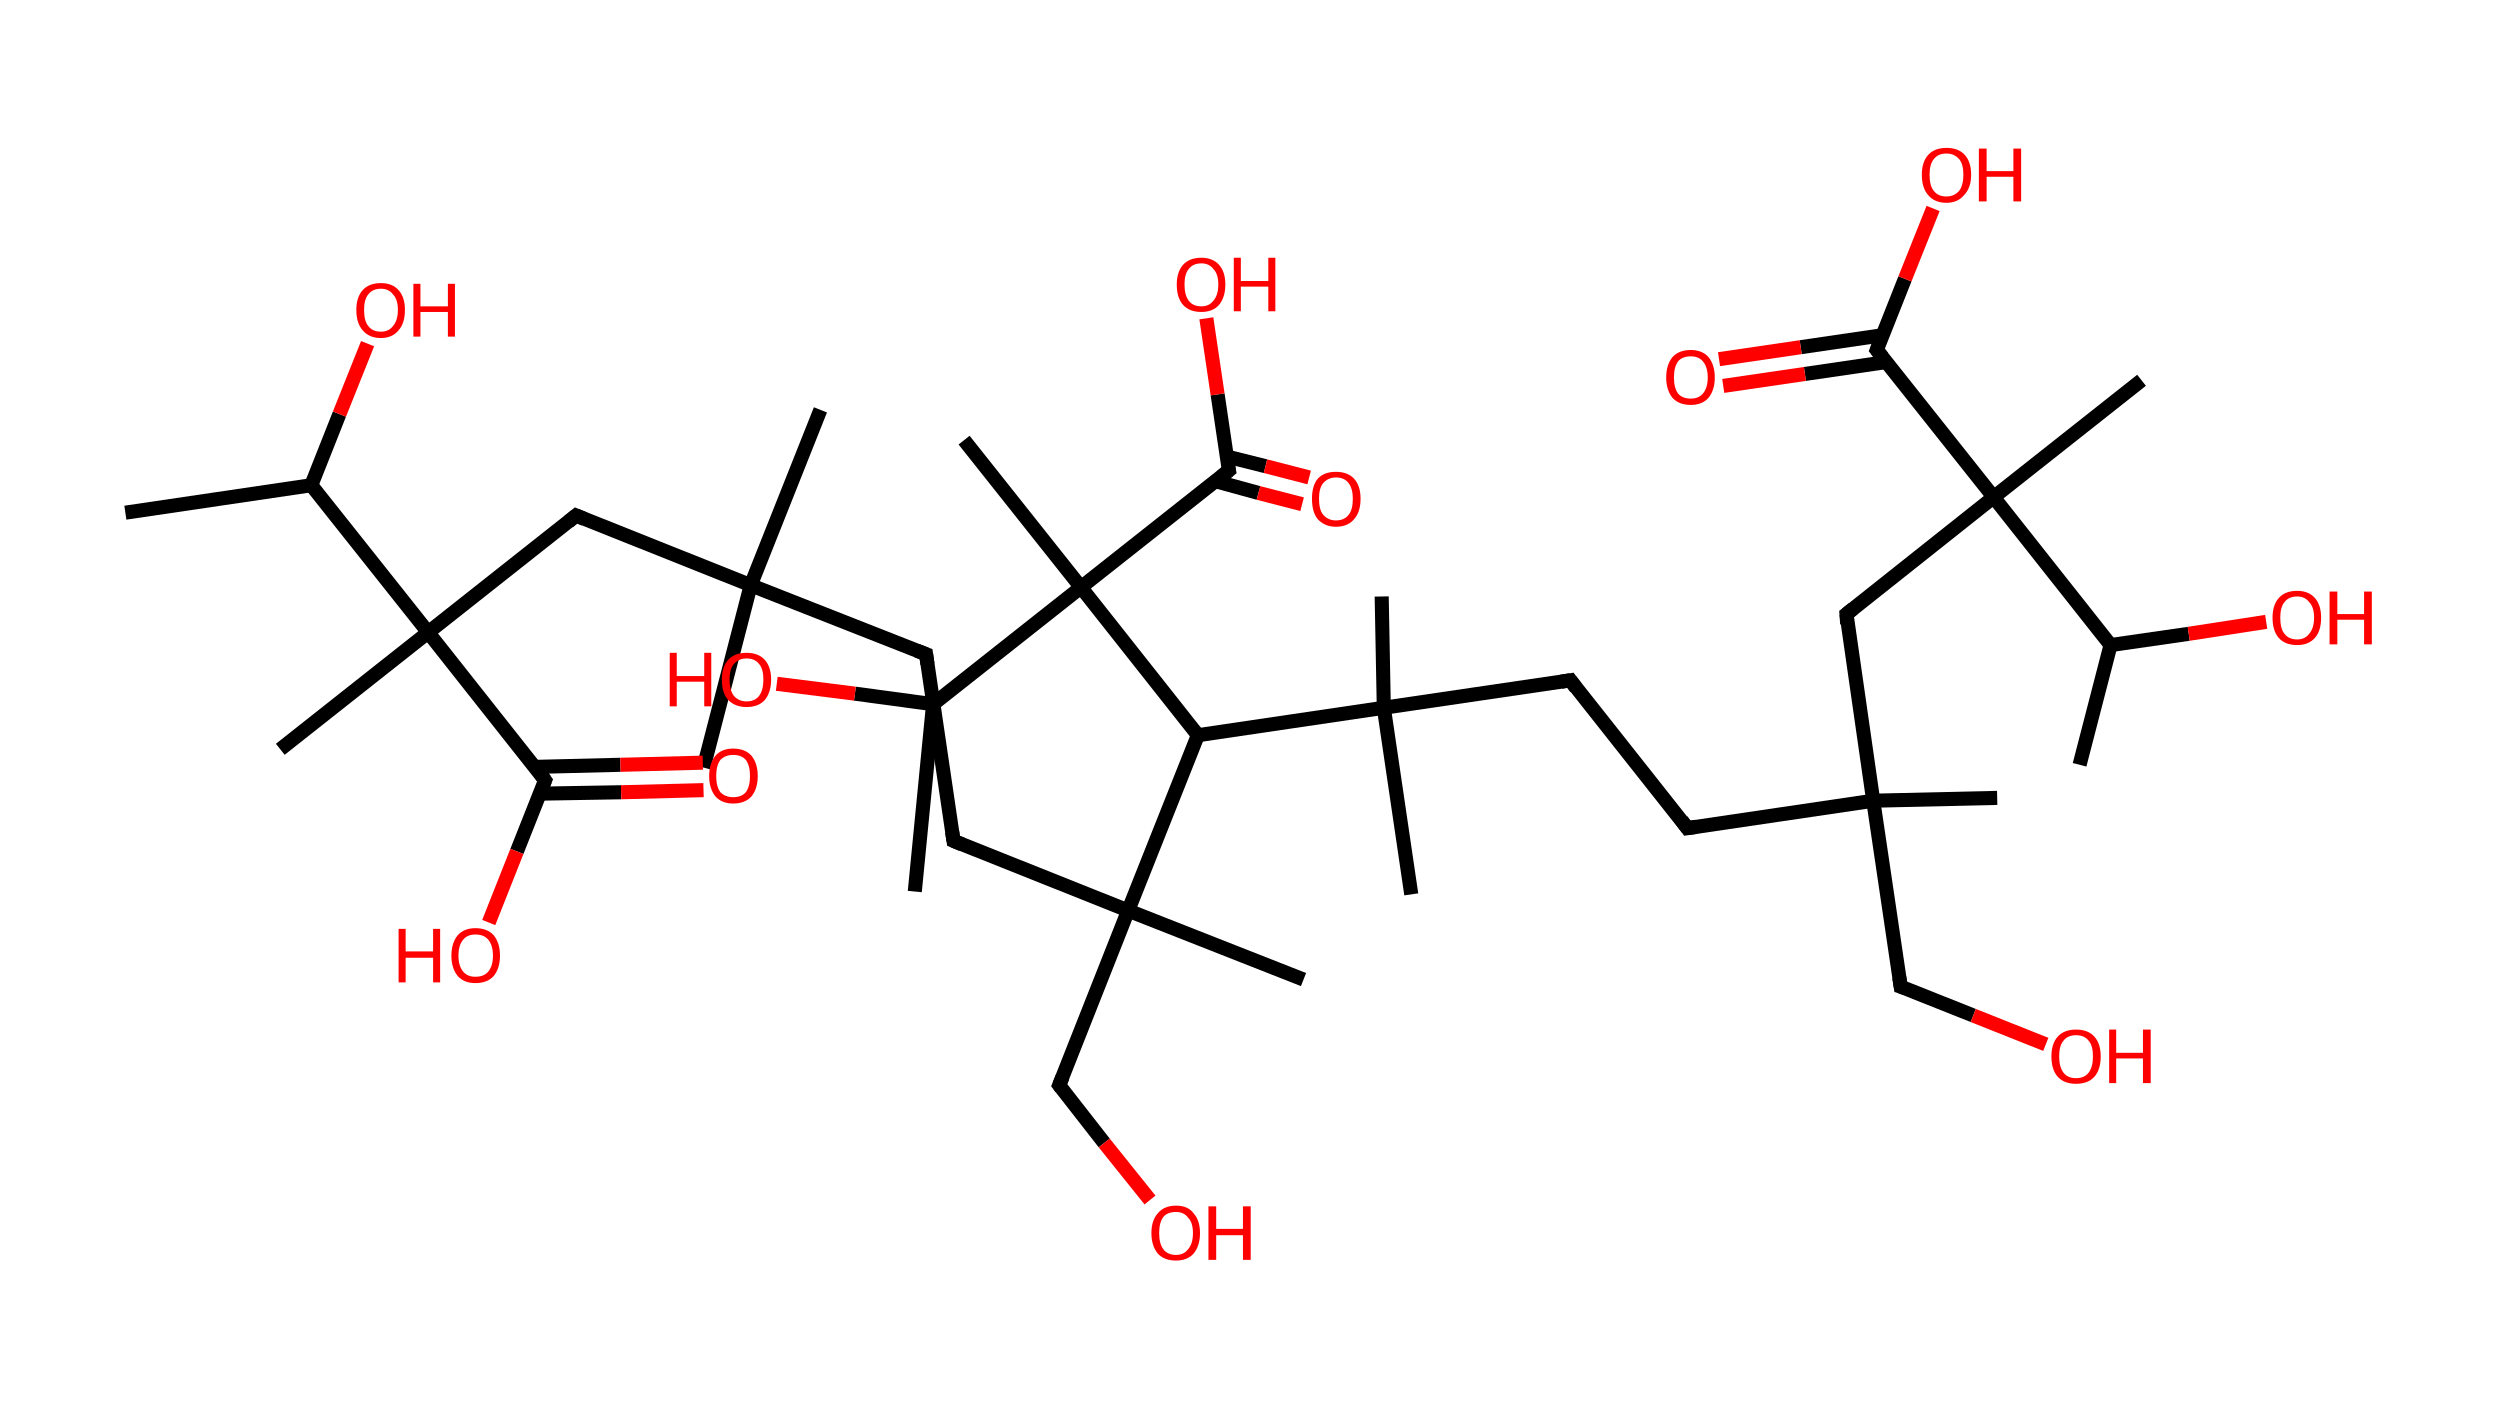 <?xml version='1.0' encoding='ASCII' standalone='yes'?>
<svg xmlns="http://www.w3.org/2000/svg" xmlns:rdkit="http://www.rdkit.org/xml" xmlns:xlink="http://www.w3.org/1999/xlink" version="1.1" baseProfile="full" xml:space="preserve" width="355px" height="200px" viewBox="0 0 355 200">
<!-- END OF HEADER -->
<rect style="opacity:1.0;fill:#FFFFFF;stroke:none" width="355.0" height="200.0" x="0.0" y="0.0"> </rect>
<path class="bond-0 atom-0 atom-1" d="M 17.8,72.8 L 44.2,68.9" style="fill:none;fill-rule:evenodd;stroke:#000000;stroke-width:2.0px;stroke-linecap:butt;stroke-linejoin:miter;stroke-opacity:1"/>
<path class="bond-1 atom-1 atom-2" d="M 44.2,68.9 L 48.2,58.8" style="fill:none;fill-rule:evenodd;stroke:#000000;stroke-width:2.0px;stroke-linecap:butt;stroke-linejoin:miter;stroke-opacity:1"/>
<path class="bond-1 atom-1 atom-2" d="M 48.2,58.8 L 52.2,48.8" style="fill:none;fill-rule:evenodd;stroke:#FF0000;stroke-width:2.0px;stroke-linecap:butt;stroke-linejoin:miter;stroke-opacity:1"/>
<path class="bond-2 atom-1 atom-3" d="M 44.2,68.9 L 60.8,89.8" style="fill:none;fill-rule:evenodd;stroke:#000000;stroke-width:2.0px;stroke-linecap:butt;stroke-linejoin:miter;stroke-opacity:1"/>
<path class="bond-3 atom-3 atom-4" d="M 60.8,89.8 L 39.8,106.4" style="fill:none;fill-rule:evenodd;stroke:#000000;stroke-width:2.0px;stroke-linecap:butt;stroke-linejoin:miter;stroke-opacity:1"/>
<path class="bond-4 atom-3 atom-5" d="M 60.8,89.8 L 81.8,73.2" style="fill:none;fill-rule:evenodd;stroke:#000000;stroke-width:2.0px;stroke-linecap:butt;stroke-linejoin:miter;stroke-opacity:1"/>
<path class="bond-5 atom-5 atom-6" d="M 81.8,73.2 L 106.6,83.1" style="fill:none;fill-rule:evenodd;stroke:#000000;stroke-width:2.0px;stroke-linecap:butt;stroke-linejoin:miter;stroke-opacity:1"/>
<path class="bond-6 atom-6 atom-7" d="M 106.6,83.1 L 116.5,58.2" style="fill:none;fill-rule:evenodd;stroke:#000000;stroke-width:2.0px;stroke-linecap:butt;stroke-linejoin:miter;stroke-opacity:1"/>
<path class="bond-7 atom-6 atom-8" d="M 106.6,83.1 L 99.9,109.0" style="fill:none;fill-rule:evenodd;stroke:#000000;stroke-width:2.0px;stroke-linecap:butt;stroke-linejoin:miter;stroke-opacity:1"/>
<path class="bond-8 atom-6 atom-9" d="M 106.6,83.1 L 131.5,92.9" style="fill:none;fill-rule:evenodd;stroke:#000000;stroke-width:2.0px;stroke-linecap:butt;stroke-linejoin:miter;stroke-opacity:1"/>
<path class="bond-9 atom-9 atom-10" d="M 131.5,92.9 L 135.4,119.4" style="fill:none;fill-rule:evenodd;stroke:#000000;stroke-width:2.0px;stroke-linecap:butt;stroke-linejoin:miter;stroke-opacity:1"/>
<path class="bond-10 atom-10 atom-11" d="M 135.4,119.4 L 160.2,129.3" style="fill:none;fill-rule:evenodd;stroke:#000000;stroke-width:2.0px;stroke-linecap:butt;stroke-linejoin:miter;stroke-opacity:1"/>
<path class="bond-11 atom-11 atom-12" d="M 160.2,129.3 L 185.1,139.1" style="fill:none;fill-rule:evenodd;stroke:#000000;stroke-width:2.0px;stroke-linecap:butt;stroke-linejoin:miter;stroke-opacity:1"/>
<path class="bond-12 atom-11 atom-13" d="M 160.2,129.3 L 150.4,154.1" style="fill:none;fill-rule:evenodd;stroke:#000000;stroke-width:2.0px;stroke-linecap:butt;stroke-linejoin:miter;stroke-opacity:1"/>
<path class="bond-13 atom-13 atom-14" d="M 150.4,154.1 L 156.8,162.3" style="fill:none;fill-rule:evenodd;stroke:#000000;stroke-width:2.0px;stroke-linecap:butt;stroke-linejoin:miter;stroke-opacity:1"/>
<path class="bond-13 atom-13 atom-14" d="M 156.8,162.3 L 163.3,170.4" style="fill:none;fill-rule:evenodd;stroke:#FF0000;stroke-width:2.0px;stroke-linecap:butt;stroke-linejoin:miter;stroke-opacity:1"/>
<path class="bond-14 atom-11 atom-15" d="M 160.2,129.3 L 170.1,104.4" style="fill:none;fill-rule:evenodd;stroke:#000000;stroke-width:2.0px;stroke-linecap:butt;stroke-linejoin:miter;stroke-opacity:1"/>
<path class="bond-15 atom-15 atom-16" d="M 170.1,104.4 L 196.5,100.5" style="fill:none;fill-rule:evenodd;stroke:#000000;stroke-width:2.0px;stroke-linecap:butt;stroke-linejoin:miter;stroke-opacity:1"/>
<path class="bond-16 atom-16 atom-17" d="M 196.5,100.5 L 196.2,84.7" style="fill:none;fill-rule:evenodd;stroke:#000000;stroke-width:2.0px;stroke-linecap:butt;stroke-linejoin:miter;stroke-opacity:1"/>
<path class="bond-17 atom-16 atom-18" d="M 196.5,100.5 L 200.4,127.0" style="fill:none;fill-rule:evenodd;stroke:#000000;stroke-width:2.0px;stroke-linecap:butt;stroke-linejoin:miter;stroke-opacity:1"/>
<path class="bond-18 atom-16 atom-19" d="M 196.5,100.5 L 223.0,96.6" style="fill:none;fill-rule:evenodd;stroke:#000000;stroke-width:2.0px;stroke-linecap:butt;stroke-linejoin:miter;stroke-opacity:1"/>
<path class="bond-19 atom-19 atom-20" d="M 223.0,96.6 L 239.6,117.6" style="fill:none;fill-rule:evenodd;stroke:#000000;stroke-width:2.0px;stroke-linecap:butt;stroke-linejoin:miter;stroke-opacity:1"/>
<path class="bond-20 atom-20 atom-21" d="M 239.6,117.6 L 266.0,113.7" style="fill:none;fill-rule:evenodd;stroke:#000000;stroke-width:2.0px;stroke-linecap:butt;stroke-linejoin:miter;stroke-opacity:1"/>
<path class="bond-21 atom-21 atom-22" d="M 266.0,113.7 L 283.6,113.3" style="fill:none;fill-rule:evenodd;stroke:#000000;stroke-width:2.0px;stroke-linecap:butt;stroke-linejoin:miter;stroke-opacity:1"/>
<path class="bond-22 atom-21 atom-23" d="M 266.0,113.7 L 269.9,140.1" style="fill:none;fill-rule:evenodd;stroke:#000000;stroke-width:2.0px;stroke-linecap:butt;stroke-linejoin:miter;stroke-opacity:1"/>
<path class="bond-23 atom-23 atom-24" d="M 269.9,140.1 L 280.2,144.2" style="fill:none;fill-rule:evenodd;stroke:#000000;stroke-width:2.0px;stroke-linecap:butt;stroke-linejoin:miter;stroke-opacity:1"/>
<path class="bond-23 atom-23 atom-24" d="M 280.2,144.2 L 290.5,148.3" style="fill:none;fill-rule:evenodd;stroke:#FF0000;stroke-width:2.0px;stroke-linecap:butt;stroke-linejoin:miter;stroke-opacity:1"/>
<path class="bond-24 atom-21 atom-25" d="M 266.0,113.7 L 262.2,87.2" style="fill:none;fill-rule:evenodd;stroke:#000000;stroke-width:2.0px;stroke-linecap:butt;stroke-linejoin:miter;stroke-opacity:1"/>
<path class="bond-25 atom-25 atom-26" d="M 262.2,87.2 L 283.1,70.6" style="fill:none;fill-rule:evenodd;stroke:#000000;stroke-width:2.0px;stroke-linecap:butt;stroke-linejoin:miter;stroke-opacity:1"/>
<path class="bond-26 atom-26 atom-27" d="M 283.1,70.6 L 304.1,54.0" style="fill:none;fill-rule:evenodd;stroke:#000000;stroke-width:2.0px;stroke-linecap:butt;stroke-linejoin:miter;stroke-opacity:1"/>
<path class="bond-27 atom-26 atom-28" d="M 283.1,70.6 L 266.5,49.7" style="fill:none;fill-rule:evenodd;stroke:#000000;stroke-width:2.0px;stroke-linecap:butt;stroke-linejoin:miter;stroke-opacity:1"/>
<path class="bond-28 atom-28 atom-29" d="M 267.3,47.6 L 255.7,49.3" style="fill:none;fill-rule:evenodd;stroke:#000000;stroke-width:2.0px;stroke-linecap:butt;stroke-linejoin:miter;stroke-opacity:1"/>
<path class="bond-28 atom-28 atom-29" d="M 255.7,49.3 L 244.1,51.0" style="fill:none;fill-rule:evenodd;stroke:#FF0000;stroke-width:2.0px;stroke-linecap:butt;stroke-linejoin:miter;stroke-opacity:1"/>
<path class="bond-28 atom-28 atom-29" d="M 267.9,51.4 L 256.3,53.1" style="fill:none;fill-rule:evenodd;stroke:#000000;stroke-width:2.0px;stroke-linecap:butt;stroke-linejoin:miter;stroke-opacity:1"/>
<path class="bond-28 atom-28 atom-29" d="M 256.3,53.1 L 244.7,54.8" style="fill:none;fill-rule:evenodd;stroke:#FF0000;stroke-width:2.0px;stroke-linecap:butt;stroke-linejoin:miter;stroke-opacity:1"/>
<path class="bond-29 atom-28 atom-30" d="M 266.5,49.7 L 270.5,39.6" style="fill:none;fill-rule:evenodd;stroke:#000000;stroke-width:2.0px;stroke-linecap:butt;stroke-linejoin:miter;stroke-opacity:1"/>
<path class="bond-29 atom-28 atom-30" d="M 270.5,39.6 L 274.5,29.6" style="fill:none;fill-rule:evenodd;stroke:#FF0000;stroke-width:2.0px;stroke-linecap:butt;stroke-linejoin:miter;stroke-opacity:1"/>
<path class="bond-30 atom-26 atom-31" d="M 283.1,70.6 L 299.7,91.6" style="fill:none;fill-rule:evenodd;stroke:#000000;stroke-width:2.0px;stroke-linecap:butt;stroke-linejoin:miter;stroke-opacity:1"/>
<path class="bond-31 atom-31 atom-32" d="M 299.7,91.6 L 295.3,108.6" style="fill:none;fill-rule:evenodd;stroke:#000000;stroke-width:2.0px;stroke-linecap:butt;stroke-linejoin:miter;stroke-opacity:1"/>
<path class="bond-32 atom-31 atom-33" d="M 299.7,91.6 L 310.8,90.0" style="fill:none;fill-rule:evenodd;stroke:#000000;stroke-width:2.0px;stroke-linecap:butt;stroke-linejoin:miter;stroke-opacity:1"/>
<path class="bond-32 atom-31 atom-33" d="M 310.8,90.0 L 321.8,88.3" style="fill:none;fill-rule:evenodd;stroke:#FF0000;stroke-width:2.0px;stroke-linecap:butt;stroke-linejoin:miter;stroke-opacity:1"/>
<path class="bond-33 atom-15 atom-34" d="M 170.1,104.4 L 153.5,83.4" style="fill:none;fill-rule:evenodd;stroke:#000000;stroke-width:2.0px;stroke-linecap:butt;stroke-linejoin:miter;stroke-opacity:1"/>
<path class="bond-34 atom-34 atom-35" d="M 153.5,83.4 L 136.9,62.5" style="fill:none;fill-rule:evenodd;stroke:#000000;stroke-width:2.0px;stroke-linecap:butt;stroke-linejoin:miter;stroke-opacity:1"/>
<path class="bond-35 atom-34 atom-36" d="M 153.5,83.4 L 174.5,66.8" style="fill:none;fill-rule:evenodd;stroke:#000000;stroke-width:2.0px;stroke-linecap:butt;stroke-linejoin:miter;stroke-opacity:1"/>
<path class="bond-36 atom-36 atom-37" d="M 172.5,68.3 L 178.7,70.0" style="fill:none;fill-rule:evenodd;stroke:#000000;stroke-width:2.0px;stroke-linecap:butt;stroke-linejoin:miter;stroke-opacity:1"/>
<path class="bond-36 atom-36 atom-37" d="M 178.7,70.0 L 184.9,71.6" style="fill:none;fill-rule:evenodd;stroke:#FF0000;stroke-width:2.0px;stroke-linecap:butt;stroke-linejoin:miter;stroke-opacity:1"/>
<path class="bond-36 atom-36 atom-37" d="M 174.1,64.8 L 179.7,66.2" style="fill:none;fill-rule:evenodd;stroke:#000000;stroke-width:2.0px;stroke-linecap:butt;stroke-linejoin:miter;stroke-opacity:1"/>
<path class="bond-36 atom-36 atom-37" d="M 179.7,66.2 L 185.9,67.8" style="fill:none;fill-rule:evenodd;stroke:#FF0000;stroke-width:2.0px;stroke-linecap:butt;stroke-linejoin:miter;stroke-opacity:1"/>
<path class="bond-37 atom-36 atom-38" d="M 174.5,66.8 L 172.9,56.0" style="fill:none;fill-rule:evenodd;stroke:#000000;stroke-width:2.0px;stroke-linecap:butt;stroke-linejoin:miter;stroke-opacity:1"/>
<path class="bond-37 atom-36 atom-38" d="M 172.9,56.0 L 171.3,45.2" style="fill:none;fill-rule:evenodd;stroke:#FF0000;stroke-width:2.0px;stroke-linecap:butt;stroke-linejoin:miter;stroke-opacity:1"/>
<path class="bond-38 atom-34 atom-39" d="M 153.5,83.4 L 132.5,100.0" style="fill:none;fill-rule:evenodd;stroke:#000000;stroke-width:2.0px;stroke-linecap:butt;stroke-linejoin:miter;stroke-opacity:1"/>
<path class="bond-39 atom-39 atom-40" d="M 132.5,100.0 L 129.9,126.6" style="fill:none;fill-rule:evenodd;stroke:#000000;stroke-width:2.0px;stroke-linecap:butt;stroke-linejoin:miter;stroke-opacity:1"/>
<path class="bond-40 atom-39 atom-41" d="M 132.5,100.0 L 121.4,98.5" style="fill:none;fill-rule:evenodd;stroke:#000000;stroke-width:2.0px;stroke-linecap:butt;stroke-linejoin:miter;stroke-opacity:1"/>
<path class="bond-40 atom-39 atom-41" d="M 121.4,98.5 L 110.3,97.1" style="fill:none;fill-rule:evenodd;stroke:#FF0000;stroke-width:2.0px;stroke-linecap:butt;stroke-linejoin:miter;stroke-opacity:1"/>
<path class="bond-41 atom-3 atom-42" d="M 60.8,89.8 L 77.4,110.8" style="fill:none;fill-rule:evenodd;stroke:#000000;stroke-width:2.0px;stroke-linecap:butt;stroke-linejoin:miter;stroke-opacity:1"/>
<path class="bond-42 atom-42 atom-43" d="M 76.6,112.7 L 88.2,112.5" style="fill:none;fill-rule:evenodd;stroke:#000000;stroke-width:2.0px;stroke-linecap:butt;stroke-linejoin:miter;stroke-opacity:1"/>
<path class="bond-42 atom-42 atom-43" d="M 88.2,112.5 L 99.9,112.2" style="fill:none;fill-rule:evenodd;stroke:#FF0000;stroke-width:2.0px;stroke-linecap:butt;stroke-linejoin:miter;stroke-opacity:1"/>
<path class="bond-42 atom-42 atom-43" d="M 75.9,108.9 L 88.1,108.6" style="fill:none;fill-rule:evenodd;stroke:#000000;stroke-width:2.0px;stroke-linecap:butt;stroke-linejoin:miter;stroke-opacity:1"/>
<path class="bond-42 atom-42 atom-43" d="M 88.1,108.6 L 99.8,108.3" style="fill:none;fill-rule:evenodd;stroke:#FF0000;stroke-width:2.0px;stroke-linecap:butt;stroke-linejoin:miter;stroke-opacity:1"/>
<path class="bond-43 atom-42 atom-44" d="M 77.4,110.8 L 73.4,120.9" style="fill:none;fill-rule:evenodd;stroke:#000000;stroke-width:2.0px;stroke-linecap:butt;stroke-linejoin:miter;stroke-opacity:1"/>
<path class="bond-43 atom-42 atom-44" d="M 73.4,120.9 L 69.4,131.0" style="fill:none;fill-rule:evenodd;stroke:#FF0000;stroke-width:2.0px;stroke-linecap:butt;stroke-linejoin:miter;stroke-opacity:1"/>
<path d="M 80.7,74.1 L 81.8,73.2 L 83.0,73.7" style="fill:none;stroke:#000000;stroke-width:2.0px;stroke-linecap:butt;stroke-linejoin:miter;stroke-opacity:1;"/>
<path d="M 130.2,92.4 L 131.5,92.9 L 131.7,94.3" style="fill:none;stroke:#000000;stroke-width:2.0px;stroke-linecap:butt;stroke-linejoin:miter;stroke-opacity:1;"/>
<path d="M 135.2,118.1 L 135.4,119.4 L 136.6,119.9" style="fill:none;stroke:#000000;stroke-width:2.0px;stroke-linecap:butt;stroke-linejoin:miter;stroke-opacity:1;"/>
<path d="M 150.9,152.9 L 150.4,154.1 L 150.7,154.5" style="fill:none;stroke:#000000;stroke-width:2.0px;stroke-linecap:butt;stroke-linejoin:miter;stroke-opacity:1;"/>
<path d="M 221.7,96.8 L 223.0,96.6 L 223.8,97.7" style="fill:none;stroke:#000000;stroke-width:2.0px;stroke-linecap:butt;stroke-linejoin:miter;stroke-opacity:1;"/>
<path d="M 238.8,116.5 L 239.6,117.6 L 240.9,117.4" style="fill:none;stroke:#000000;stroke-width:2.0px;stroke-linecap:butt;stroke-linejoin:miter;stroke-opacity:1;"/>
<path d="M 269.7,138.8 L 269.9,140.1 L 270.5,140.3" style="fill:none;stroke:#000000;stroke-width:2.0px;stroke-linecap:butt;stroke-linejoin:miter;stroke-opacity:1;"/>
<path d="M 262.3,88.6 L 262.2,87.2 L 263.2,86.4" style="fill:none;stroke:#000000;stroke-width:2.0px;stroke-linecap:butt;stroke-linejoin:miter;stroke-opacity:1;"/>
<path d="M 267.3,50.7 L 266.5,49.7 L 266.7,49.2" style="fill:none;stroke:#000000;stroke-width:2.0px;stroke-linecap:butt;stroke-linejoin:miter;stroke-opacity:1;"/>
<path d="M 173.4,67.7 L 174.5,66.8 L 174.4,66.3" style="fill:none;stroke:#000000;stroke-width:2.0px;stroke-linecap:butt;stroke-linejoin:miter;stroke-opacity:1;"/>
<path d="M 76.6,109.7 L 77.4,110.8 L 77.2,111.3" style="fill:none;stroke:#000000;stroke-width:2.0px;stroke-linecap:butt;stroke-linejoin:miter;stroke-opacity:1;"/>
<path class="atom-2" d="M 50.6 44.0 Q 50.6 42.2, 51.5 41.2 Q 52.4 40.2, 54.1 40.2 Q 55.7 40.2, 56.6 41.2 Q 57.5 42.2, 57.5 44.0 Q 57.5 45.9, 56.6 46.9 Q 55.7 48.0, 54.1 48.0 Q 52.4 48.0, 51.5 46.9 Q 50.6 45.9, 50.6 44.0 M 54.1 47.1 Q 55.2 47.1, 55.8 46.3 Q 56.5 45.5, 56.5 44.0 Q 56.5 42.5, 55.8 41.8 Q 55.2 41.0, 54.1 41.0 Q 52.9 41.0, 52.3 41.8 Q 51.7 42.5, 51.7 44.0 Q 51.7 45.6, 52.3 46.3 Q 52.9 47.1, 54.1 47.1 " fill="#FF0000"/>
<path class="atom-2" d="M 58.7 40.3 L 59.7 40.3 L 59.7 43.5 L 63.6 43.5 L 63.6 40.3 L 64.6 40.3 L 64.6 47.8 L 63.6 47.8 L 63.6 44.3 L 59.7 44.3 L 59.7 47.8 L 58.7 47.8 L 58.7 40.3 " fill="#FF0000"/>
<path class="atom-14" d="M 163.5 175.1 Q 163.5 173.3, 164.4 172.3 Q 165.3 171.2, 167.0 171.2 Q 168.7 171.2, 169.5 172.3 Q 170.4 173.3, 170.4 175.1 Q 170.4 176.9, 169.5 178.0 Q 168.6 179.0, 167.0 179.0 Q 165.3 179.0, 164.4 178.0 Q 163.5 176.9, 163.5 175.1 M 167.0 178.2 Q 168.1 178.2, 168.7 177.4 Q 169.4 176.6, 169.4 175.1 Q 169.4 173.6, 168.7 172.9 Q 168.1 172.1, 167.0 172.1 Q 165.8 172.1, 165.2 172.8 Q 164.6 173.6, 164.6 175.1 Q 164.6 176.6, 165.2 177.4 Q 165.8 178.2, 167.0 178.2 " fill="#FF0000"/>
<path class="atom-14" d="M 171.6 171.3 L 172.7 171.3 L 172.7 174.5 L 176.5 174.5 L 176.5 171.3 L 177.6 171.3 L 177.6 178.9 L 176.5 178.9 L 176.5 175.4 L 172.7 175.4 L 172.7 178.9 L 171.6 178.9 L 171.6 171.3 " fill="#FF0000"/>
<path class="atom-24" d="M 291.3 150.0 Q 291.3 148.2, 292.2 147.2 Q 293.1 146.2, 294.8 146.2 Q 296.5 146.2, 297.4 147.2 Q 298.3 148.2, 298.3 150.0 Q 298.3 151.9, 297.4 152.9 Q 296.5 153.9, 294.8 153.9 Q 293.1 153.9, 292.2 152.9 Q 291.3 151.9, 291.3 150.0 M 294.8 153.1 Q 296.0 153.1, 296.6 152.3 Q 297.2 151.5, 297.2 150.0 Q 297.2 148.5, 296.6 147.8 Q 296.0 147.0, 294.8 147.0 Q 293.6 147.0, 293.0 147.8 Q 292.4 148.5, 292.4 150.0 Q 292.4 151.5, 293.0 152.3 Q 293.6 153.1, 294.8 153.1 " fill="#FF0000"/>
<path class="atom-24" d="M 299.5 146.2 L 300.5 146.2 L 300.5 149.5 L 304.3 149.5 L 304.3 146.2 L 305.4 146.2 L 305.4 153.8 L 304.3 153.8 L 304.3 150.3 L 300.5 150.3 L 300.5 153.8 L 299.5 153.8 L 299.5 146.2 " fill="#FF0000"/>
<path class="atom-29" d="M 236.6 53.6 Q 236.6 51.8, 237.5 50.7 Q 238.4 49.7, 240.1 49.7 Q 241.7 49.7, 242.6 50.7 Q 243.5 51.8, 243.5 53.6 Q 243.5 55.4, 242.6 56.5 Q 241.7 57.5, 240.1 57.5 Q 238.4 57.5, 237.5 56.5 Q 236.6 55.4, 236.6 53.6 M 240.1 56.6 Q 241.2 56.6, 241.8 55.9 Q 242.5 55.1, 242.5 53.6 Q 242.5 52.1, 241.8 51.3 Q 241.2 50.6, 240.1 50.6 Q 238.9 50.6, 238.3 51.3 Q 237.7 52.1, 237.7 53.6 Q 237.7 55.1, 238.3 55.9 Q 238.9 56.6, 240.1 56.6 " fill="#FF0000"/>
<path class="atom-30" d="M 272.9 24.8 Q 272.9 23.0, 273.8 22.0 Q 274.7 21.0, 276.4 21.0 Q 278.1 21.0, 279.0 22.0 Q 279.9 23.0, 279.9 24.8 Q 279.9 26.7, 278.9 27.7 Q 278.0 28.8, 276.4 28.8 Q 274.7 28.8, 273.8 27.7 Q 272.9 26.7, 272.9 24.8 M 276.4 27.9 Q 277.5 27.9, 278.2 27.1 Q 278.8 26.3, 278.8 24.8 Q 278.8 23.3, 278.2 22.6 Q 277.5 21.8, 276.4 21.8 Q 275.2 21.8, 274.6 22.6 Q 274.0 23.3, 274.0 24.8 Q 274.0 26.4, 274.6 27.1 Q 275.2 27.9, 276.4 27.9 " fill="#FF0000"/>
<path class="atom-30" d="M 281.0 21.1 L 282.1 21.1 L 282.1 24.3 L 285.9 24.3 L 285.9 21.1 L 287.0 21.1 L 287.0 28.6 L 285.9 28.6 L 285.9 25.1 L 282.1 25.1 L 282.1 28.6 L 281.0 28.6 L 281.0 21.1 " fill="#FF0000"/>
<path class="atom-33" d="M 322.7 87.7 Q 322.7 85.9, 323.6 84.9 Q 324.5 83.9, 326.2 83.9 Q 327.8 83.9, 328.7 84.9 Q 329.6 85.9, 329.6 87.7 Q 329.6 89.6, 328.7 90.6 Q 327.8 91.6, 326.2 91.6 Q 324.5 91.6, 323.6 90.6 Q 322.7 89.6, 322.7 87.7 M 326.2 90.8 Q 327.3 90.8, 327.9 90.0 Q 328.6 89.2, 328.6 87.7 Q 328.6 86.2, 327.9 85.5 Q 327.3 84.7, 326.2 84.7 Q 325.0 84.7, 324.4 85.5 Q 323.8 86.2, 323.8 87.7 Q 323.8 89.3, 324.4 90.0 Q 325.0 90.8, 326.2 90.8 " fill="#FF0000"/>
<path class="atom-33" d="M 330.8 84.0 L 331.9 84.0 L 331.9 87.2 L 335.7 87.2 L 335.7 84.0 L 336.8 84.0 L 336.8 91.5 L 335.7 91.5 L 335.7 88.0 L 331.9 88.0 L 331.9 91.5 L 330.8 91.5 L 330.8 84.0 " fill="#FF0000"/>
<path class="atom-37" d="M 186.3 70.8 Q 186.3 69.0, 187.1 68.0 Q 188.0 67.0, 189.7 67.0 Q 191.4 67.0, 192.3 68.0 Q 193.2 69.0, 193.2 70.8 Q 193.2 72.7, 192.3 73.7 Q 191.4 74.8, 189.7 74.8 Q 188.1 74.8, 187.1 73.7 Q 186.3 72.7, 186.3 70.8 M 189.7 73.9 Q 190.9 73.9, 191.5 73.1 Q 192.1 72.4, 192.1 70.8 Q 192.1 69.4, 191.5 68.6 Q 190.9 67.8, 189.7 67.8 Q 188.6 67.8, 187.9 68.6 Q 187.3 69.3, 187.3 70.8 Q 187.3 72.4, 187.9 73.1 Q 188.6 73.9, 189.7 73.9 " fill="#FF0000"/>
<path class="atom-38" d="M 167.1 40.4 Q 167.1 38.6, 168.0 37.6 Q 168.9 36.6, 170.6 36.6 Q 172.2 36.6, 173.1 37.6 Q 174.0 38.6, 174.0 40.4 Q 174.0 42.2, 173.1 43.3 Q 172.2 44.3, 170.6 44.3 Q 168.9 44.3, 168.0 43.3 Q 167.1 42.3, 167.1 40.4 M 170.6 43.5 Q 171.7 43.5, 172.3 42.7 Q 173.0 41.9, 173.0 40.4 Q 173.0 38.9, 172.3 38.2 Q 171.7 37.4, 170.6 37.4 Q 169.4 37.4, 168.8 38.2 Q 168.2 38.9, 168.2 40.4 Q 168.2 41.9, 168.8 42.7 Q 169.4 43.5, 170.6 43.5 " fill="#FF0000"/>
<path class="atom-38" d="M 175.2 36.6 L 176.2 36.6 L 176.2 39.9 L 180.1 39.9 L 180.1 36.6 L 181.1 36.6 L 181.1 44.2 L 180.1 44.2 L 180.1 40.7 L 176.2 40.7 L 176.2 44.2 L 175.2 44.2 L 175.2 36.6 " fill="#FF0000"/>
<path class="atom-41" d="M 95.1 92.7 L 96.1 92.7 L 96.1 96.0 L 100.0 96.0 L 100.0 92.7 L 101.0 92.7 L 101.0 100.3 L 100.0 100.3 L 100.0 96.8 L 96.1 96.8 L 96.1 100.3 L 95.1 100.3 L 95.1 92.7 " fill="#FF0000"/>
<path class="atom-41" d="M 102.5 96.5 Q 102.5 94.7, 103.4 93.7 Q 104.3 92.7, 106.0 92.7 Q 107.7 92.7, 108.6 93.7 Q 109.5 94.7, 109.5 96.5 Q 109.5 98.3, 108.6 99.4 Q 107.7 100.4, 106.0 100.4 Q 104.4 100.4, 103.4 99.4 Q 102.5 98.4, 102.5 96.5 M 106.0 99.6 Q 107.2 99.6, 107.8 98.8 Q 108.4 98.0, 108.4 96.5 Q 108.4 95.0, 107.8 94.3 Q 107.2 93.5, 106.0 93.5 Q 104.9 93.5, 104.2 94.3 Q 103.6 95.0, 103.6 96.5 Q 103.6 98.0, 104.2 98.8 Q 104.9 99.6, 106.0 99.6 " fill="#FF0000"/>
<path class="atom-43" d="M 100.7 110.2 Q 100.7 108.4, 101.6 107.3 Q 102.5 106.3, 104.1 106.3 Q 105.8 106.3, 106.7 107.3 Q 107.6 108.4, 107.6 110.2 Q 107.6 112.0, 106.7 113.1 Q 105.8 114.1, 104.1 114.1 Q 102.5 114.1, 101.6 113.1 Q 100.7 112.0, 100.7 110.2 M 104.1 113.2 Q 105.3 113.2, 105.9 112.5 Q 106.5 111.7, 106.5 110.2 Q 106.5 108.7, 105.9 107.9 Q 105.3 107.2, 104.1 107.2 Q 103.0 107.2, 102.3 107.9 Q 101.7 108.7, 101.7 110.2 Q 101.7 111.7, 102.3 112.5 Q 103.0 113.2, 104.1 113.2 " fill="#FF0000"/>
<path class="atom-44" d="M 56.6 131.9 L 57.6 131.9 L 57.6 135.1 L 61.5 135.1 L 61.5 131.9 L 62.5 131.9 L 62.5 139.5 L 61.5 139.5 L 61.5 136.0 L 57.6 136.0 L 57.6 139.5 L 56.6 139.5 L 56.6 131.9 " fill="#FF0000"/>
<path class="atom-44" d="M 64.1 135.7 Q 64.1 133.9, 65.0 132.8 Q 65.9 131.8, 67.5 131.8 Q 69.2 131.8, 70.1 132.8 Q 71.0 133.9, 71.0 135.7 Q 71.0 137.5, 70.1 138.6 Q 69.2 139.6, 67.5 139.6 Q 65.9 139.6, 65.0 138.6 Q 64.1 137.5, 64.1 135.7 M 67.5 138.7 Q 68.7 138.7, 69.3 138.0 Q 70.0 137.2, 70.0 135.7 Q 70.0 134.2, 69.3 133.4 Q 68.7 132.7, 67.5 132.7 Q 66.4 132.7, 65.8 133.4 Q 65.1 134.2, 65.1 135.7 Q 65.1 137.2, 65.8 138.0 Q 66.4 138.7, 67.5 138.7 " fill="#FF0000"/>
</svg>
